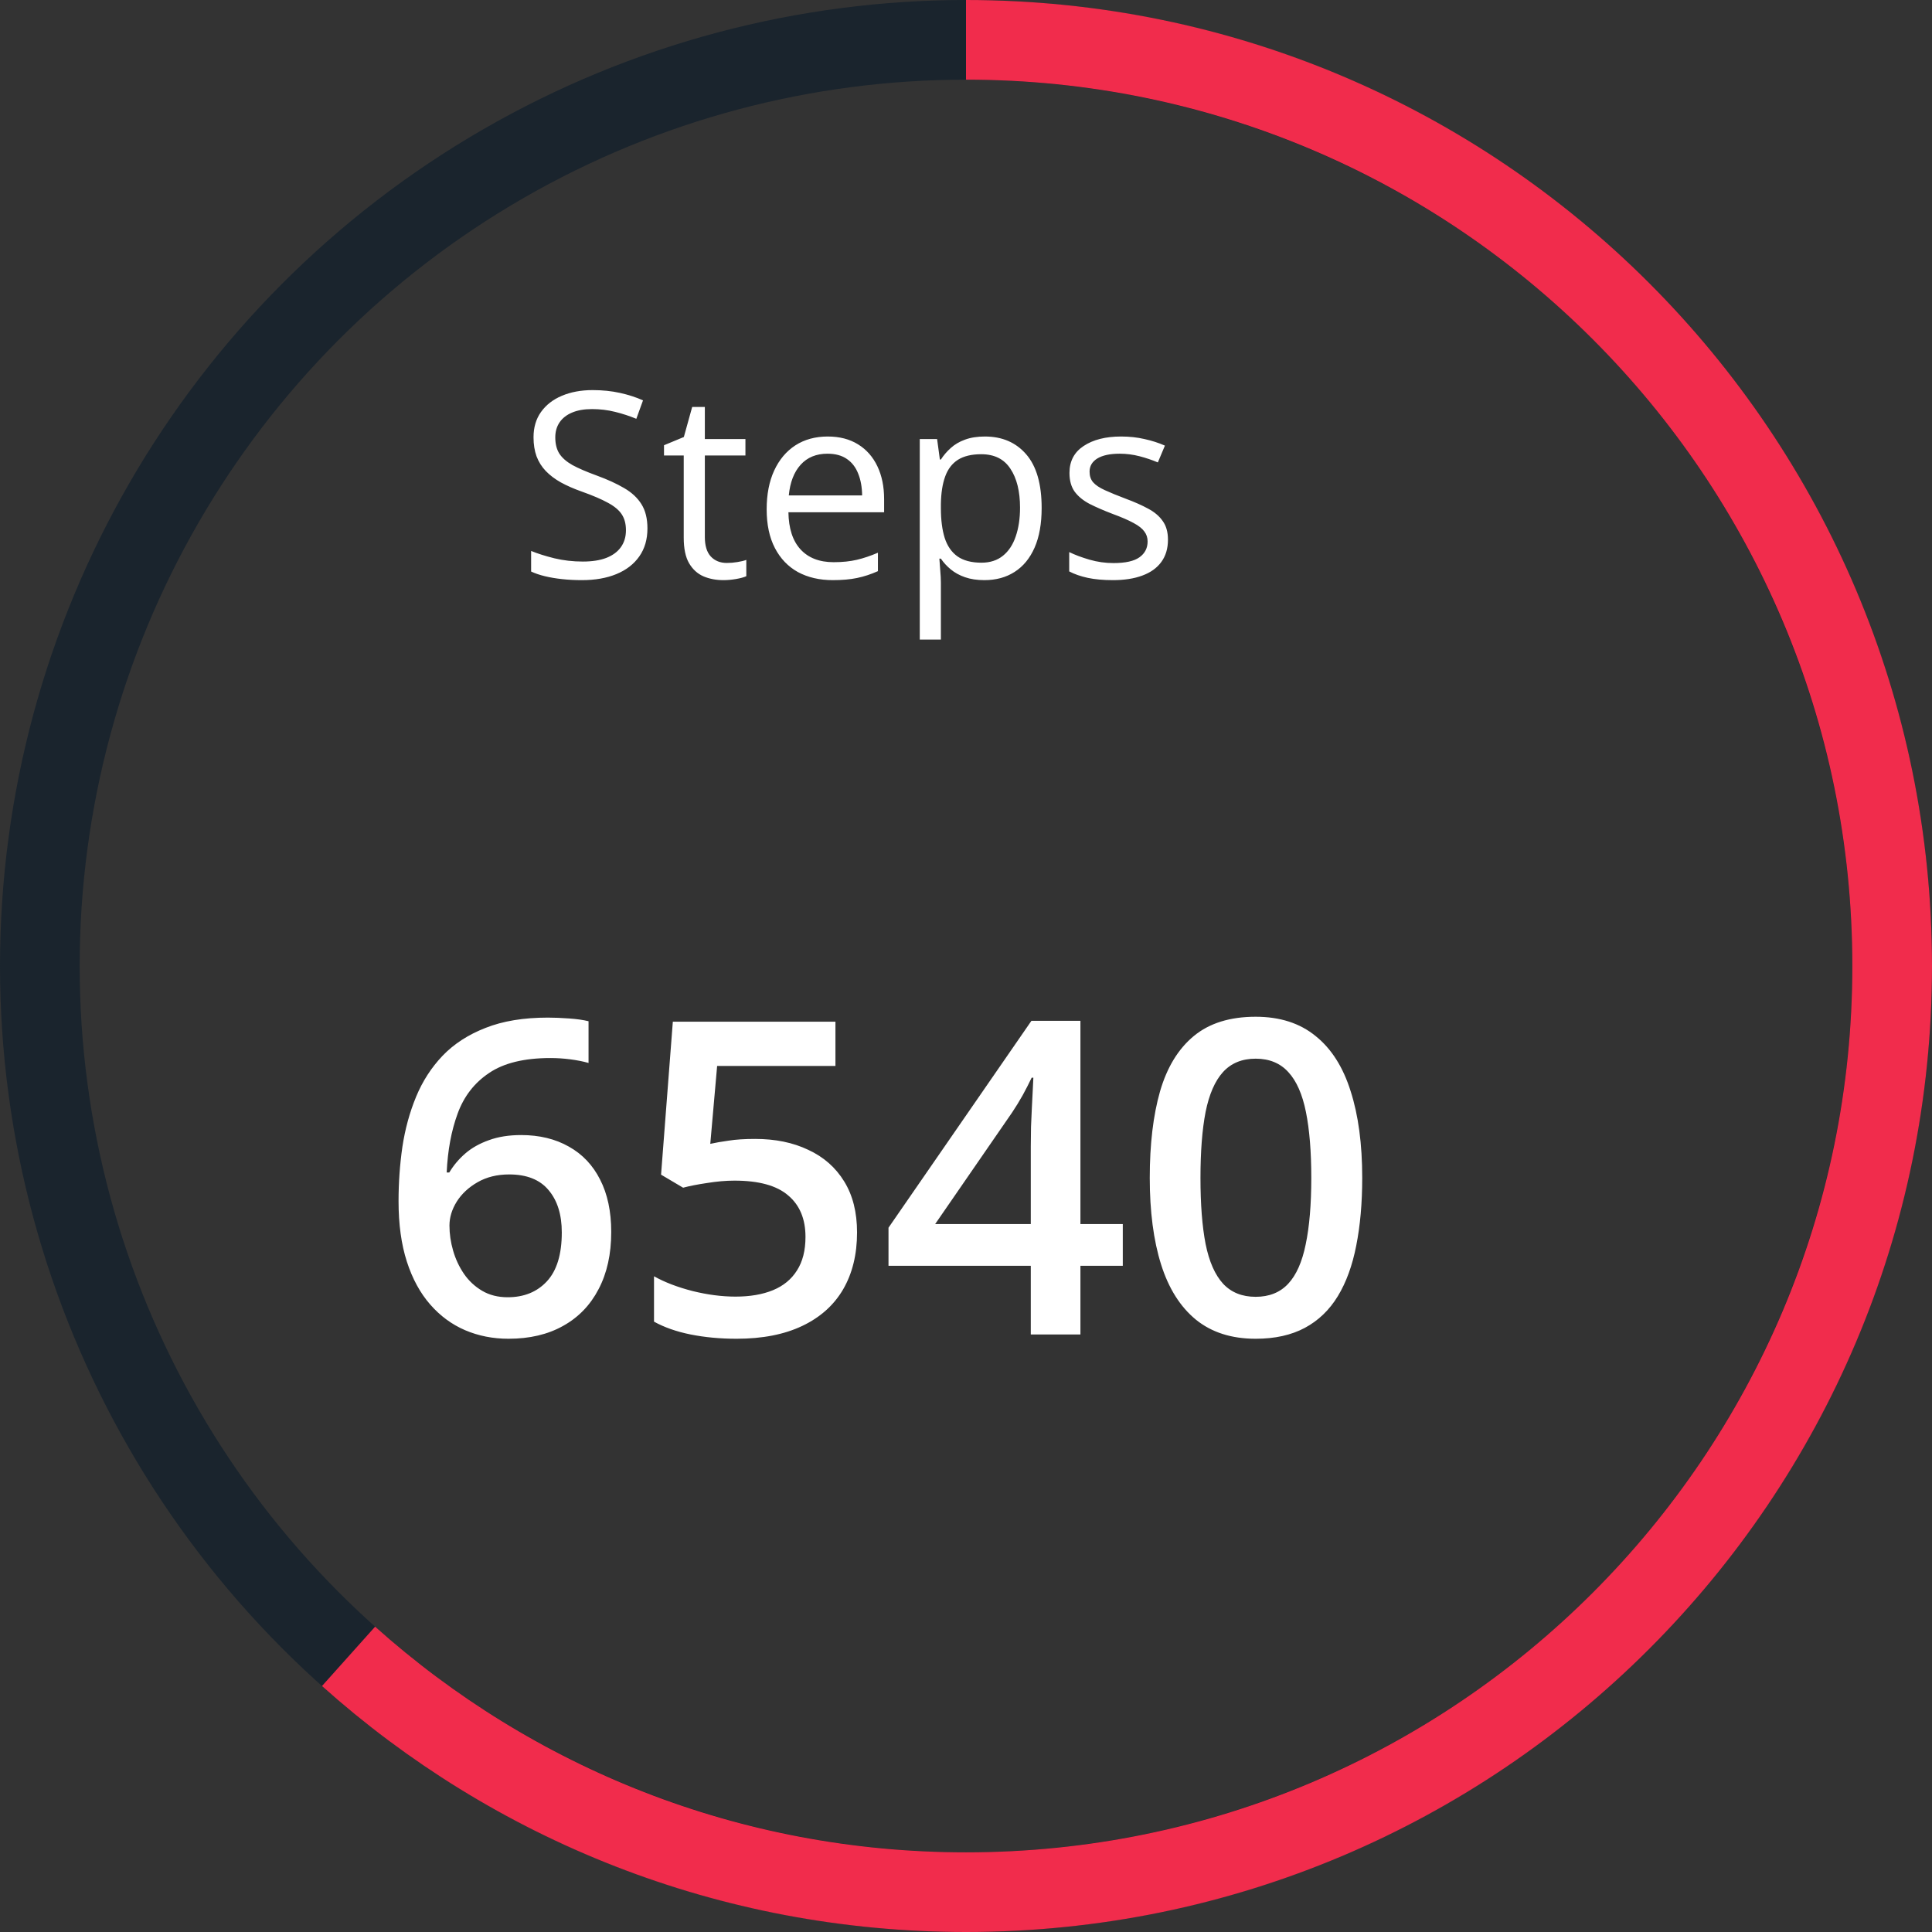 <svg width="97" height="97" viewBox="0 0 97 97" fill="none" xmlns="http://www.w3.org/2000/svg">
<rect x="0" y="0" width="97" height="97" fill="#333333" stroke="none"/>
<circle cx="48.5" cy="48.5" r="46.5" stroke="#1A242D" stroke-width="4"/>
<path d="M48.5 2C74.181 2 95 22.819 95 48.5C95 74.181 74.181 95 48.5 95C36.59 95 25.727 90.523 17.5 83.16" stroke="#F12C4C" stroke-width="4"/>
<path d="M20.01 60.308C20.01 59.384 20.074 58.474 20.203 57.579C20.339 56.684 20.568 55.846 20.891 55.065C21.213 54.285 21.657 53.597 22.223 53.003C22.796 52.408 23.515 51.943 24.382 51.606C25.248 51.263 26.29 51.091 27.508 51.091C27.823 51.091 28.177 51.105 28.571 51.134C28.965 51.162 29.291 51.209 29.549 51.273V53.368C29.27 53.289 28.962 53.228 28.625 53.185C28.296 53.143 27.966 53.121 27.637 53.121C26.319 53.121 25.291 53.372 24.554 53.873C23.816 54.367 23.29 55.047 22.975 55.914C22.66 56.773 22.477 57.758 22.427 58.868H22.556C22.77 58.51 23.039 58.191 23.361 57.912C23.684 57.633 24.078 57.411 24.543 57.246C25.009 57.074 25.549 56.988 26.165 56.988C27.082 56.988 27.88 57.182 28.561 57.568C29.241 57.948 29.764 58.499 30.129 59.223C30.501 59.946 30.688 60.823 30.688 61.855C30.688 62.965 30.476 63.921 30.054 64.723C29.638 65.525 29.044 66.141 28.27 66.57C27.504 67 26.591 67.215 25.531 67.215C24.751 67.215 24.024 67.072 23.351 66.785C22.685 66.499 22.101 66.069 21.6 65.496C21.098 64.923 20.708 64.207 20.429 63.348C20.149 62.481 20.01 61.468 20.01 60.308ZM25.488 65.131C26.305 65.131 26.96 64.866 27.454 64.336C27.955 63.799 28.206 62.979 28.206 61.876C28.206 60.981 27.984 60.272 27.54 59.749C27.103 59.226 26.444 58.965 25.564 58.965C24.962 58.965 24.436 59.094 23.984 59.352C23.533 59.609 23.182 59.935 22.932 60.329C22.688 60.723 22.566 61.124 22.566 61.532C22.566 61.948 22.627 62.367 22.749 62.789C22.871 63.212 23.053 63.602 23.297 63.96C23.54 64.311 23.845 64.594 24.21 64.809C24.575 65.023 25.001 65.131 25.488 65.131ZM37.917 57.182C38.927 57.182 39.815 57.364 40.581 57.73C41.355 58.088 41.956 58.617 42.386 59.319C42.815 60.014 43.03 60.866 43.03 61.876C43.03 62.979 42.797 63.931 42.332 64.733C41.867 65.528 41.183 66.141 40.28 66.57C39.378 67 38.279 67.215 36.982 67.215C36.159 67.215 35.389 67.143 34.673 67C33.964 66.857 33.352 66.642 32.836 66.356V64.078C33.373 64.379 34.018 64.626 34.77 64.819C35.522 65.005 36.241 65.099 36.929 65.099C37.659 65.099 38.286 64.991 38.809 64.776C39.331 64.561 39.732 64.232 40.012 63.788C40.298 63.344 40.441 62.782 40.441 62.102C40.441 61.199 40.151 60.505 39.571 60.018C38.998 59.523 38.1 59.276 36.875 59.276C36.445 59.276 35.987 59.316 35.5 59.395C35.02 59.466 34.619 59.545 34.297 59.631L33.19 58.976L33.781 51.295H41.945V53.519H36.005L35.661 57.429C35.919 57.371 36.227 57.318 36.585 57.268C36.943 57.21 37.387 57.182 37.917 57.182ZM56.372 63.552H54.245V67H51.753V63.552H44.609V61.64L51.785 51.252H54.245V61.457H56.372V63.552ZM51.753 61.457V57.558C51.753 57.235 51.757 56.91 51.764 56.58C51.778 56.243 51.792 55.921 51.807 55.613C51.821 55.305 51.835 55.023 51.85 54.765C51.864 54.5 51.875 54.281 51.882 54.109H51.796C51.66 54.396 51.509 54.69 51.345 54.99C51.18 55.284 51.005 55.57 50.818 55.85L46.951 61.457H51.753ZM68.393 59.137C68.393 60.404 68.292 61.539 68.092 62.542C67.898 63.537 67.591 64.382 67.168 65.077C66.745 65.772 66.194 66.302 65.514 66.667C64.833 67.032 64.01 67.215 63.043 67.215C61.833 67.215 60.834 66.896 60.046 66.259C59.258 65.614 58.675 64.69 58.295 63.487C57.915 62.277 57.726 60.827 57.726 59.137C57.726 57.447 57.898 56 58.241 54.797C58.592 53.587 59.158 52.659 59.938 52.015C60.719 51.37 61.754 51.048 63.043 51.048C64.26 51.048 65.263 51.37 66.051 52.015C66.846 52.652 67.433 53.576 67.812 54.786C68.199 55.989 68.393 57.44 68.393 59.137ZM60.272 59.137C60.272 60.462 60.357 61.568 60.529 62.456C60.708 63.344 61.002 64.01 61.41 64.454C61.818 64.891 62.363 65.109 63.043 65.109C63.723 65.109 64.268 64.891 64.676 64.454C65.084 64.017 65.378 63.355 65.557 62.467C65.743 61.579 65.836 60.469 65.836 59.137C65.836 57.819 65.746 56.716 65.567 55.828C65.388 54.94 65.095 54.274 64.686 53.83C64.278 53.379 63.73 53.153 63.043 53.153C62.355 53.153 61.808 53.379 61.399 53.83C60.998 54.274 60.708 54.94 60.529 55.828C60.357 56.716 60.272 57.819 60.272 59.137Z" fill="white"/>
<path d="M32.506 26.531C32.506 27.081 32.369 27.551 32.094 27.94C31.823 28.325 31.442 28.619 30.951 28.822C30.46 29.025 29.883 29.127 29.218 29.127C28.867 29.127 28.535 29.11 28.222 29.076C27.909 29.042 27.621 28.994 27.358 28.93C27.096 28.867 26.865 28.788 26.666 28.695V27.661C26.984 27.792 27.371 27.915 27.828 28.029C28.285 28.139 28.763 28.194 29.263 28.194C29.728 28.194 30.122 28.133 30.443 28.01C30.765 27.883 31.008 27.703 31.173 27.47C31.343 27.233 31.427 26.95 31.427 26.62C31.427 26.302 31.357 26.038 31.218 25.826C31.078 25.61 30.845 25.416 30.52 25.242C30.198 25.064 29.758 24.876 29.199 24.677C28.806 24.538 28.459 24.385 28.158 24.22C27.858 24.051 27.606 23.86 27.403 23.649C27.2 23.437 27.045 23.192 26.939 22.913C26.838 22.633 26.787 22.314 26.787 21.954C26.787 21.459 26.912 21.036 27.162 20.685C27.416 20.329 27.765 20.058 28.209 19.872C28.658 19.682 29.172 19.586 29.752 19.586C30.247 19.586 30.704 19.633 31.123 19.726C31.546 19.819 31.933 19.944 32.284 20.101L31.948 21.027C31.613 20.888 31.258 20.771 30.881 20.678C30.509 20.585 30.124 20.539 29.726 20.539C29.328 20.539 28.992 20.598 28.717 20.716C28.446 20.831 28.239 20.994 28.095 21.205C27.951 21.417 27.879 21.669 27.879 21.96C27.879 22.286 27.947 22.557 28.082 22.773C28.222 22.989 28.442 23.181 28.742 23.351C29.047 23.516 29.449 23.689 29.948 23.871C30.494 24.07 30.957 24.282 31.338 24.506C31.719 24.726 32.009 24.997 32.208 25.318C32.407 25.636 32.506 26.04 32.506 26.531ZM36.493 28.264C36.666 28.264 36.844 28.249 37.026 28.219C37.208 28.19 37.356 28.154 37.47 28.111V28.93C37.347 28.985 37.176 29.032 36.956 29.07C36.74 29.108 36.529 29.127 36.321 29.127C35.953 29.127 35.619 29.064 35.318 28.936C35.018 28.805 34.777 28.585 34.595 28.276C34.417 27.967 34.328 27.54 34.328 26.994V22.868H33.338V22.354L34.334 21.941L34.753 20.431H35.388V22.043H37.426V22.868H35.388V26.962C35.388 27.398 35.488 27.724 35.687 27.94C35.89 28.156 36.158 28.264 36.493 28.264ZM41.558 21.916C42.151 21.916 42.658 22.047 43.081 22.31C43.505 22.572 43.828 22.94 44.053 23.414C44.277 23.884 44.389 24.434 44.389 25.064V25.718H39.584C39.597 26.535 39.8 27.157 40.193 27.584C40.587 28.012 41.141 28.226 41.856 28.226C42.297 28.226 42.686 28.185 43.024 28.105C43.363 28.025 43.714 27.906 44.078 27.75V28.676C43.727 28.833 43.378 28.947 43.031 29.019C42.688 29.091 42.282 29.127 41.812 29.127C41.143 29.127 40.559 28.991 40.06 28.721C39.565 28.446 39.18 28.044 38.905 27.515C38.63 26.986 38.492 26.338 38.492 25.572C38.492 24.823 38.617 24.176 38.867 23.63C39.121 23.08 39.476 22.657 39.933 22.36C40.394 22.064 40.936 21.916 41.558 21.916ZM41.545 22.779C40.983 22.779 40.534 22.963 40.2 23.331C39.865 23.7 39.666 24.214 39.603 24.874H43.285C43.28 24.459 43.215 24.095 43.088 23.782C42.965 23.465 42.777 23.219 42.523 23.046C42.269 22.868 41.943 22.779 41.545 22.779ZM49.448 21.916C50.316 21.916 51.008 22.214 51.524 22.811C52.04 23.408 52.298 24.305 52.298 25.502C52.298 26.294 52.18 26.958 51.943 27.496C51.706 28.033 51.372 28.439 50.94 28.714C50.513 28.989 50.007 29.127 49.423 29.127C49.055 29.127 48.731 29.078 48.452 28.981C48.172 28.884 47.933 28.752 47.734 28.587C47.535 28.422 47.37 28.242 47.239 28.048H47.163C47.176 28.213 47.191 28.412 47.208 28.645C47.229 28.877 47.239 29.08 47.239 29.254V32.11H46.179V22.043H47.049L47.188 23.071H47.239C47.375 22.86 47.54 22.667 47.734 22.494C47.929 22.316 48.166 22.176 48.445 22.075C48.729 21.969 49.063 21.916 49.448 21.916ZM49.264 22.805C48.782 22.805 48.392 22.898 48.096 23.084C47.804 23.27 47.59 23.549 47.455 23.922C47.32 24.29 47.248 24.753 47.239 25.312V25.515C47.239 26.103 47.303 26.601 47.43 27.007C47.561 27.413 47.775 27.722 48.071 27.934C48.371 28.145 48.773 28.251 49.277 28.251C49.709 28.251 50.068 28.135 50.356 27.902C50.644 27.669 50.857 27.345 50.997 26.931C51.141 26.512 51.213 26.031 51.213 25.49C51.213 24.669 51.052 24.017 50.73 23.535C50.413 23.048 49.924 22.805 49.264 22.805ZM58.64 27.096C58.64 27.54 58.528 27.915 58.303 28.219C58.083 28.52 57.766 28.746 57.351 28.898C56.941 29.051 56.45 29.127 55.878 29.127C55.392 29.127 54.971 29.089 54.615 29.013C54.26 28.936 53.949 28.829 53.682 28.689V27.718C53.966 27.857 54.304 27.984 54.698 28.099C55.091 28.213 55.493 28.27 55.904 28.27C56.505 28.27 56.941 28.173 57.211 27.978C57.482 27.783 57.618 27.519 57.618 27.185C57.618 26.994 57.563 26.827 57.453 26.683C57.347 26.535 57.167 26.393 56.913 26.258C56.659 26.118 56.308 25.966 55.859 25.801C55.415 25.631 55.03 25.464 54.704 25.299C54.383 25.13 54.133 24.925 53.955 24.684C53.782 24.442 53.695 24.129 53.695 23.744C53.695 23.156 53.932 22.705 54.406 22.392C54.884 22.075 55.51 21.916 56.285 21.916C56.704 21.916 57.095 21.958 57.459 22.043C57.827 22.123 58.17 22.233 58.487 22.373L58.132 23.217C57.844 23.095 57.537 22.991 57.211 22.906C56.886 22.822 56.553 22.779 56.215 22.779C55.728 22.779 55.354 22.86 55.091 23.02C54.833 23.181 54.704 23.401 54.704 23.681C54.704 23.896 54.763 24.074 54.882 24.214C55.005 24.354 55.199 24.485 55.466 24.607C55.732 24.73 56.084 24.874 56.52 25.039C56.955 25.2 57.332 25.367 57.649 25.541C57.967 25.71 58.21 25.917 58.379 26.163C58.553 26.404 58.64 26.715 58.64 27.096Z" fill="white"/>
</svg>
